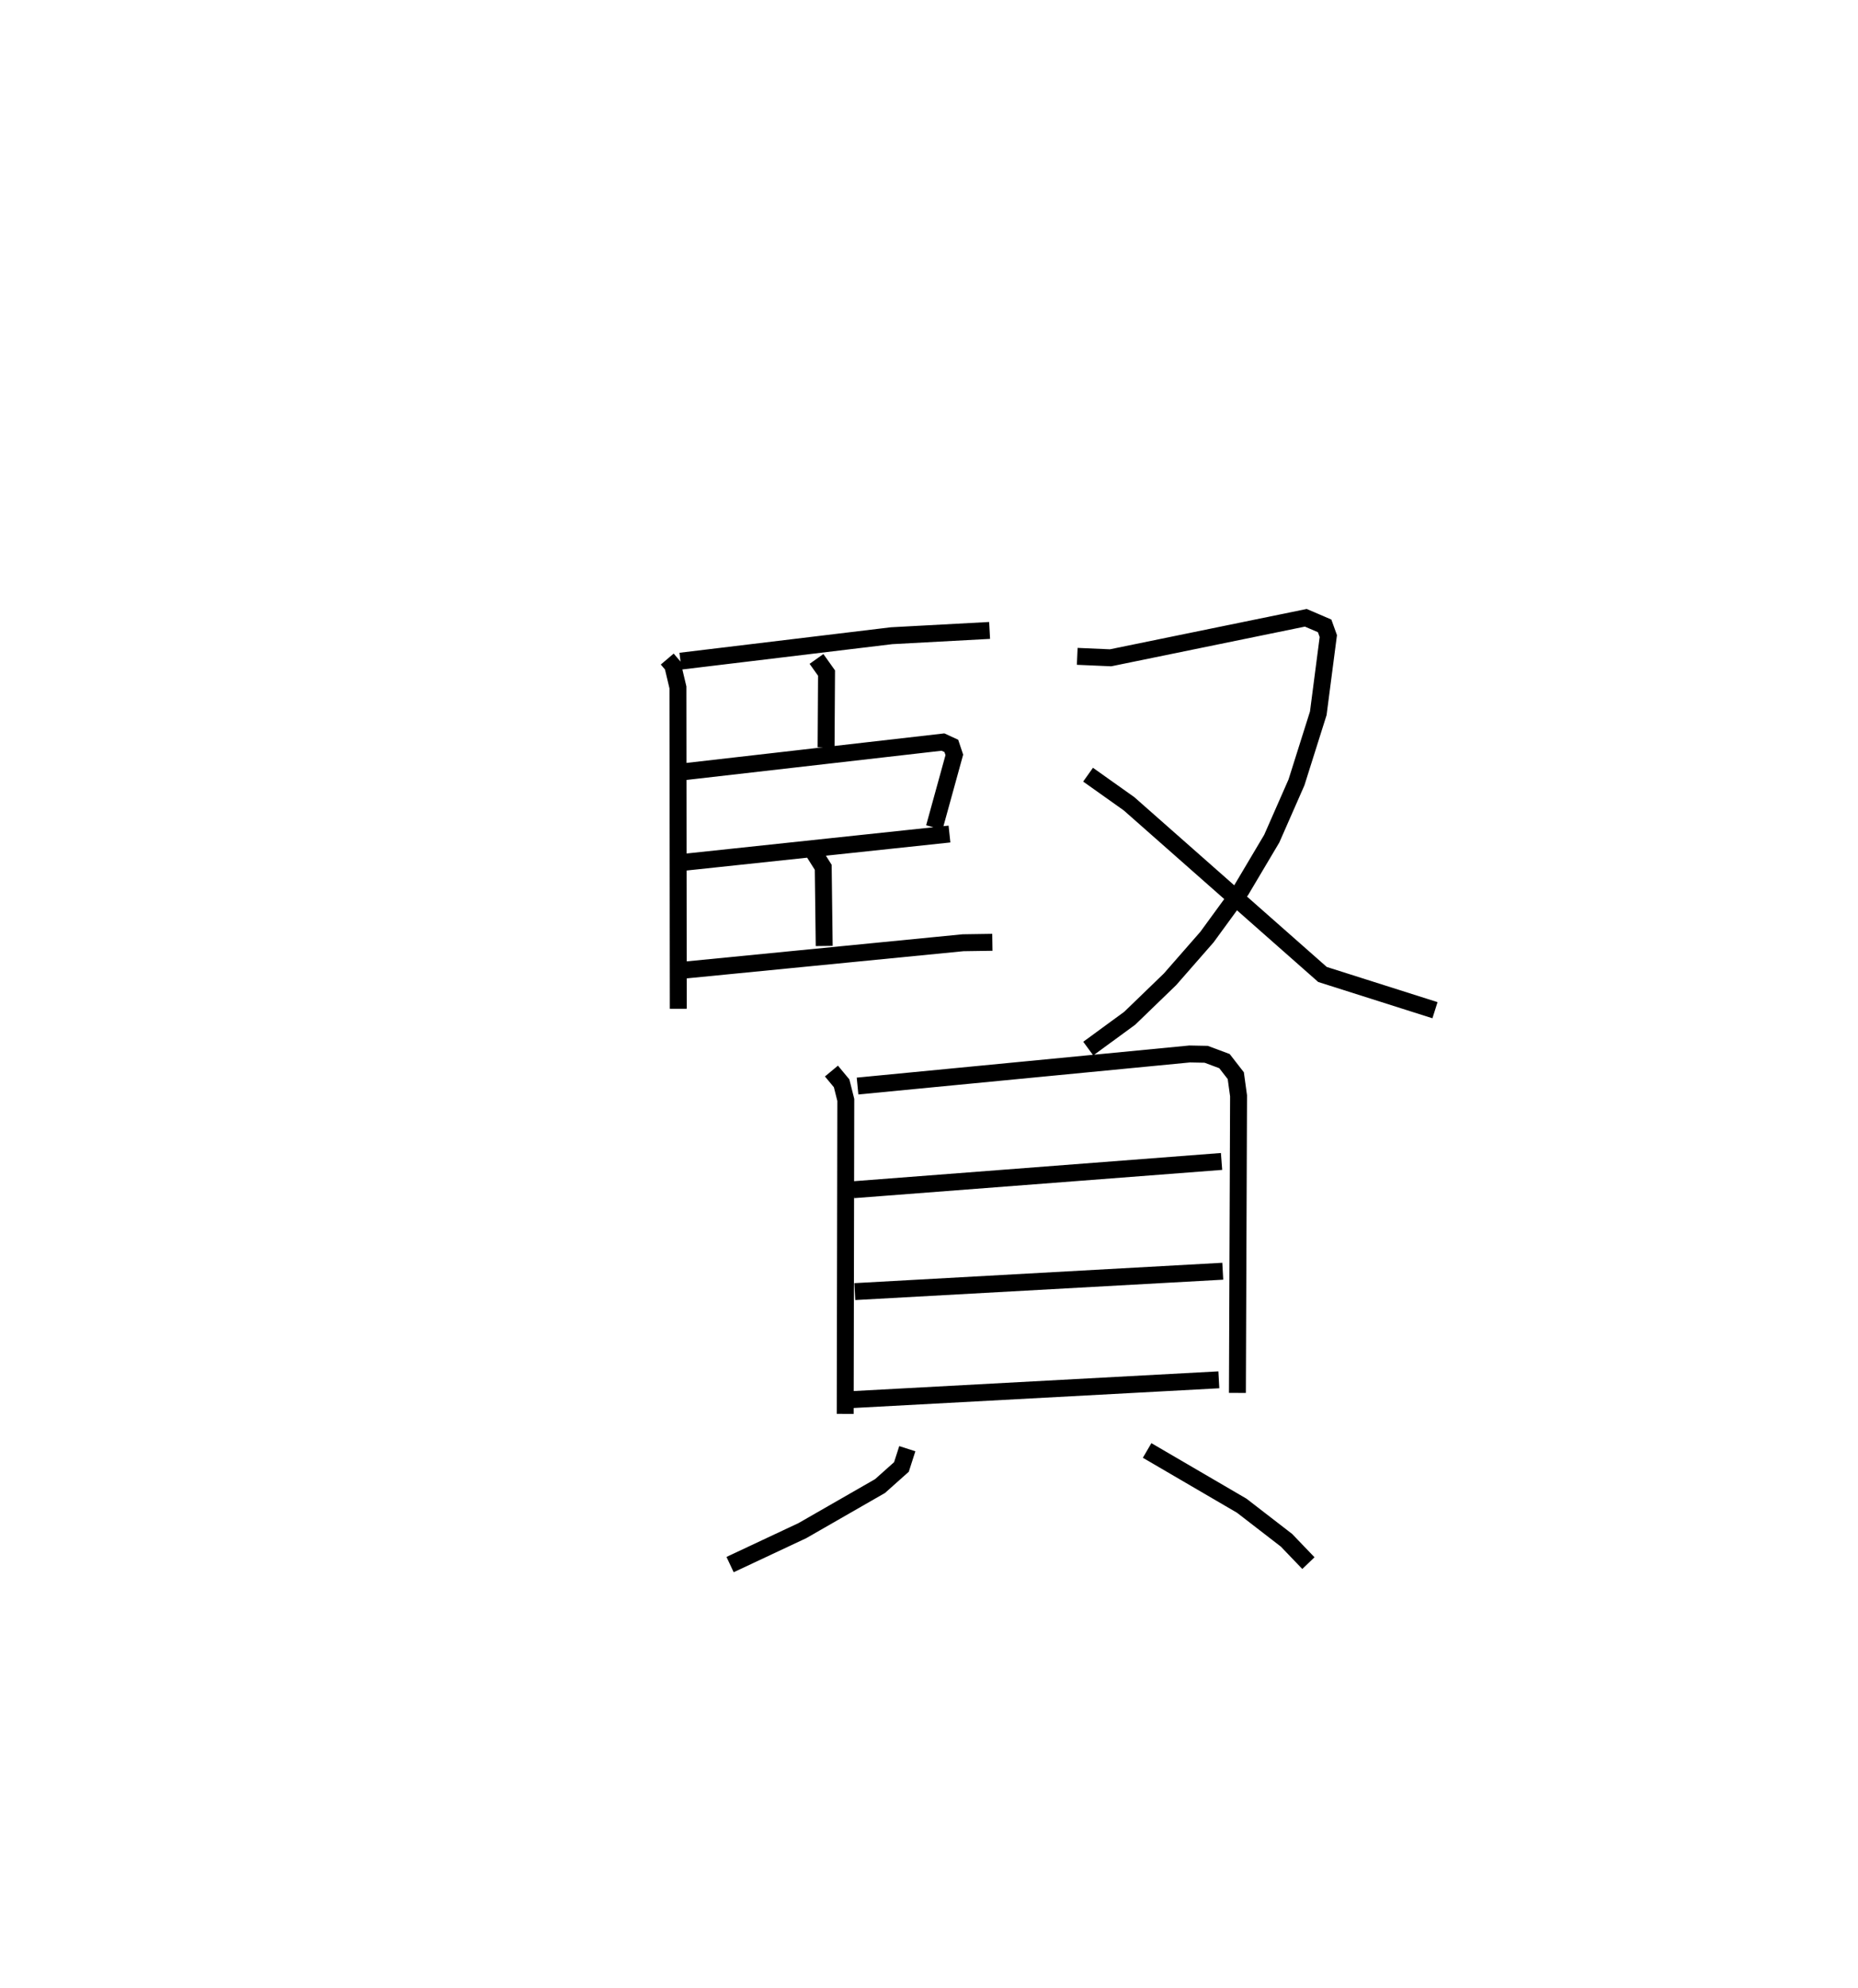 <?xml version="1.0" encoding="utf-8" ?>
<svg baseProfile="full" height="117.435" version="1.1" width="109.808" xmlns="http://www.w3.org/2000/svg" xmlns:ev="http://www.w3.org/2001/xml-events" xmlns:xlink="http://www.w3.org/1999/xlink"><defs /><rect fill="white" height="117.435" width="109.808" x="0" y="0" /><path d="M25,25 m0.0,0.0 m14.434,13.937 l0.325,0.382 0.307,1.292 l0.021,18.986 m0.129,-20.535 l12.479,-1.504 5.791,-0.312 m-10.231,1.684 l0.594,0.835 -0.027,4.386 m-8.696,1.476 l15.605,-1.786 0.493,0.227 l0.177,0.53 -1.183,4.291 m-15.119,2.089 l16.015,-1.703 m-7.996,1.119 l0.535,0.846 0.058,4.648 m-8.705,1.469 l16.912,-1.66 1.731,-0.026 m5.016,-16.894 l1.969,0.086 11.54,-2.364 l1.113,0.478 0.217,0.603 l-0.593,4.561 -1.288,4.081 l-1.461,3.324 -1.816,3.058 l-2.013,2.757 -2.186,2.498 l-2.381,2.3 -2.45,1.792 m-0.011,-16.183 l2.421,1.719 11.434,10.085 l6.648,2.111 m-35.669,3.595 l0.601,0.724 0.247,0.981 l-0.035,18.549 m0.729,-19.368 l19.627,-1.895 0.979,0.019 l1.08,0.403 0.668,0.86 l0.164,1.192 -0.068,17.55 m-22.684,-12.005 l21.747,-1.67 m-21.676,7.69 l21.748,-1.204 m-21.989,7.589 l21.757,-1.174 m-18.412,4.069 l-0.347,1.08 -1.265,1.128 l-4.59,2.634 -4.272,2.005 m24.647,-6.742 l5.592,3.264 2.645,2.042 l1.295,1.35 " fill="none" stroke="black" stroke-width="1" /></svg>
